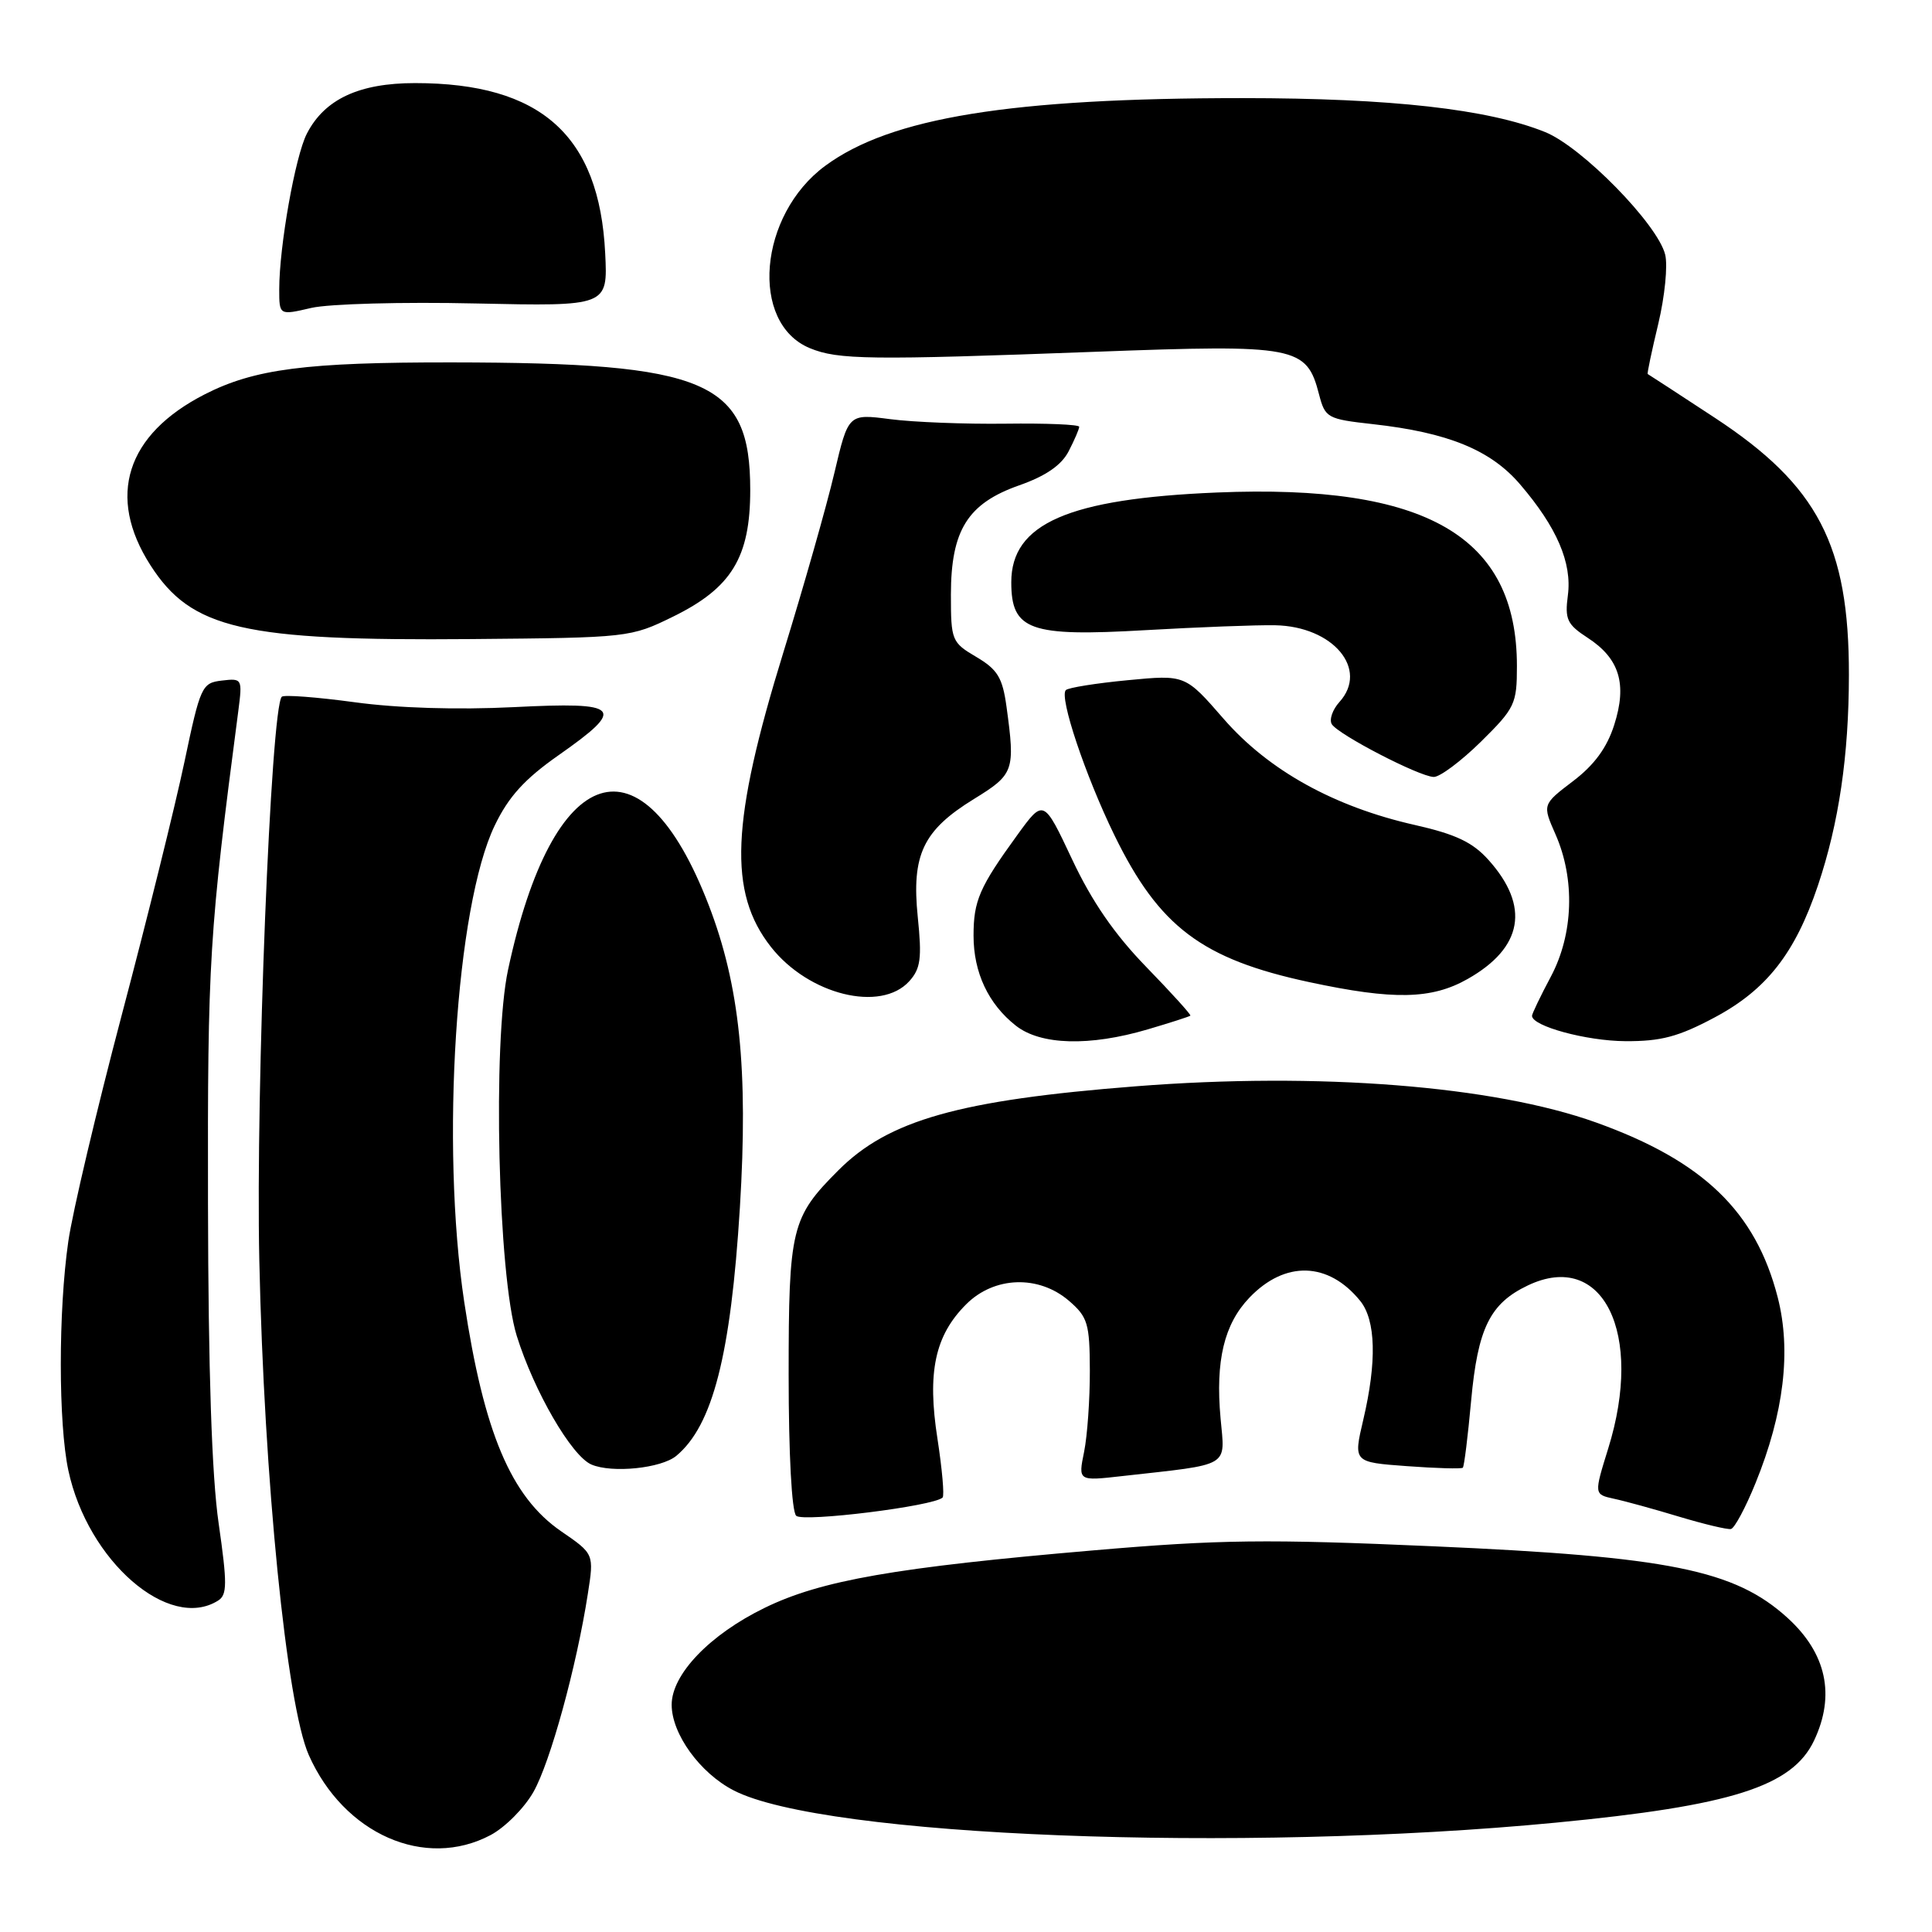 <?xml version="1.0" encoding="UTF-8" standalone="no"?>
<!DOCTYPE svg PUBLIC "-//W3C//DTD SVG 1.1//EN" "http://www.w3.org/Graphics/SVG/1.1/DTD/svg11.dtd" >
<svg xmlns="http://www.w3.org/2000/svg" xmlns:xlink="http://www.w3.org/1999/xlink" version="1.1" viewBox="0 0 256 256">
 <g >
 <path fill="currentColor"
d=" M 65.02 243.15 C 66.93 242.13 69.49 239.56 70.69 237.43 C 72.91 233.52 76.40 220.83 77.89 211.20 C 78.72 205.90 78.72 205.90 74.35 202.90 C 67.71 198.33 64.12 189.83 61.51 172.50 C 58.38 151.65 60.40 120.09 65.55 109.39 C 67.39 105.56 69.51 103.23 74.00 100.08 C 83.04 93.74 82.33 92.98 68.06 93.70 C 60.62 94.07 52.67 93.83 46.99 93.05 C 41.97 92.37 37.63 92.04 37.34 92.32 C 35.89 93.78 33.87 144.38 34.36 167.00 C 34.99 196.05 37.98 225.90 40.91 232.54 C 45.56 243.03 56.32 247.77 65.02 243.15 Z  M 206.16 241.51 C 229.45 239.27 237.48 236.72 240.37 230.64 C 243.22 224.63 242.02 219.07 236.85 214.37 C 229.86 208.02 221.16 206.26 189.91 204.89 C 167.85 203.92 161.63 203.99 144.91 205.43 C 118.68 207.68 108.80 209.40 101.34 213.04 C 94.06 216.58 89.00 221.85 89.00 225.89 C 89.00 229.75 92.75 234.94 97.22 237.24 C 109.10 243.38 164.29 245.54 206.16 241.51 Z  M 28.91 212.08 C 30.11 211.32 30.12 209.84 28.97 201.84 C 28.06 195.58 27.60 181.60 27.56 159.50 C 27.50 127.14 27.71 123.72 31.58 94.18 C 32.13 89.93 32.09 89.86 29.39 90.18 C 26.75 90.49 26.55 90.92 24.43 101.00 C 23.21 106.78 19.48 121.85 16.13 134.50 C 12.79 147.15 9.60 160.65 9.05 164.50 C 7.72 173.70 7.73 188.65 9.06 194.85 C 11.63 206.85 22.40 216.20 28.91 212.08 Z  M 232.62 196.51 C 236.38 187.27 237.37 178.99 235.56 171.92 C 232.64 160.54 225.68 153.83 211.50 148.74 C 197.93 143.87 174.69 142.04 150.50 143.94 C 127.11 145.77 117.73 148.42 111.09 155.07 C 104.85 161.31 104.50 162.74 104.50 182.20 C 104.50 192.70 104.91 200.28 105.50 200.85 C 106.43 201.72 123.77 199.57 124.90 198.43 C 125.15 198.18 124.84 194.68 124.22 190.65 C 122.84 181.83 123.88 176.96 128.02 172.83 C 131.73 169.11 137.62 168.91 141.64 172.36 C 144.13 174.51 144.39 175.36 144.41 181.61 C 144.42 185.40 144.08 190.24 143.65 192.37 C 142.86 196.25 142.86 196.25 148.68 195.59 C 163.26 193.96 162.32 194.51 161.73 187.92 C 161.04 180.30 162.20 175.45 165.56 171.94 C 170.28 167.01 176.02 167.18 180.23 172.37 C 182.31 174.94 182.45 180.44 180.64 188.13 C 179.32 193.75 179.32 193.75 186.41 194.27 C 190.31 194.56 193.65 194.65 193.83 194.48 C 194.01 194.32 194.50 190.33 194.93 185.63 C 195.81 176.00 197.42 172.72 202.44 170.33 C 212.39 165.58 217.85 176.65 213.10 191.92 C 211.21 198.01 211.21 198.01 213.85 198.59 C 215.31 198.90 219.20 199.97 222.50 200.97 C 225.80 201.96 228.89 202.70 229.36 202.60 C 229.83 202.51 231.30 199.77 232.62 196.51 Z  M 89.61 192.91 C 94.44 188.90 96.83 179.55 98.04 160.00 C 99.16 141.69 98.01 130.56 93.90 119.91 C 85.04 96.92 73.26 100.73 67.32 128.50 C 65.25 138.13 65.99 169.03 68.47 177.00 C 70.77 184.37 75.74 192.94 78.37 194.06 C 81.10 195.23 87.62 194.56 89.61 192.91 Z  M 152.07 136.40 C 155.06 135.52 157.60 134.70 157.73 134.58 C 157.86 134.47 155.23 131.57 151.90 128.14 C 147.68 123.80 144.68 119.45 142.06 113.87 C 138.28 105.84 138.28 105.84 134.78 110.67 C 129.78 117.56 129.00 119.35 129.00 123.98 C 129.00 128.87 130.96 133.04 134.61 135.91 C 137.89 138.49 144.37 138.67 152.07 136.40 Z  M 227.19 134.82 C 234.08 131.15 237.86 126.32 240.88 117.35 C 243.66 109.09 244.98 100.13 244.99 89.43 C 245.01 72.24 240.89 64.34 227.24 55.37 C 222.43 52.21 218.42 49.60 218.33 49.56 C 218.23 49.52 218.86 46.53 219.73 42.91 C 220.59 39.30 221.01 35.16 220.64 33.72 C 219.63 29.69 209.60 19.46 204.74 17.50 C 197.17 14.45 184.34 13.01 164.71 13.00 C 133.94 13.00 118.03 15.57 109.35 21.97 C 100.51 28.48 99.30 42.81 107.30 46.13 C 111.04 47.68 115.21 47.73 145.21 46.61 C 171.79 45.62 173.13 45.87 174.78 52.26 C 175.59 55.37 175.87 55.53 181.90 56.20 C 191.87 57.31 197.52 59.62 201.42 64.18 C 206.29 69.86 208.32 74.58 207.75 78.89 C 207.33 82.07 207.65 82.74 210.37 84.51 C 214.59 87.25 215.63 90.63 213.89 96.06 C 212.93 99.08 211.25 101.37 208.43 103.51 C 204.37 106.60 204.37 106.60 206.11 110.55 C 208.73 116.49 208.49 123.77 205.50 129.40 C 204.12 131.99 203.00 134.33 203.00 134.60 C 203.00 135.97 210.19 137.93 215.36 137.96 C 220.07 137.99 222.39 137.38 227.19 134.82 Z  M 120.48 130.02 C 121.99 128.35 122.17 126.99 121.61 121.52 C 120.77 113.26 122.30 110.03 129.04 105.88 C 134.37 102.60 134.53 102.15 133.37 93.66 C 132.84 89.79 132.19 88.72 129.37 87.05 C 126.11 85.13 126.00 84.86 126.00 78.78 C 126.01 70.25 128.22 66.71 135.05 64.31 C 138.57 63.07 140.64 61.65 141.60 59.80 C 142.37 58.31 143.00 56.85 143.00 56.55 C 143.00 56.25 138.61 56.07 133.25 56.14 C 127.89 56.21 121.00 55.94 117.95 55.54 C 112.41 54.82 112.41 54.82 110.56 62.66 C 109.55 66.97 106.51 77.66 103.81 86.41 C 96.86 108.91 96.47 118.24 102.16 125.48 C 107.15 131.82 116.71 134.18 120.48 130.02 Z  M 194.47 129.72 C 201.80 125.57 202.76 120.10 197.23 113.94 C 195.13 111.60 192.89 110.54 187.50 109.32 C 176.77 106.90 168.08 102.08 162.13 95.24 C 157.05 89.40 157.05 89.40 149.43 90.13 C 145.24 90.53 141.55 91.12 141.23 91.44 C 140.32 92.35 143.80 102.73 147.66 110.66 C 153.58 122.80 159.26 127.09 173.50 130.14 C 184.65 132.53 189.69 132.43 194.47 129.72 Z  M 196.22 98.29 C 200.74 93.83 201.00 93.28 201.00 88.26 C 201.00 71.05 189.00 64.11 161.24 65.26 C 141.56 66.08 134.00 69.38 134.00 77.15 C 134.00 83.52 136.43 84.39 151.76 83.50 C 158.77 83.10 166.51 82.80 168.97 82.85 C 176.65 83.00 181.41 88.68 177.48 93.02 C 176.56 94.04 176.11 95.36 176.47 95.96 C 177.33 97.34 188.03 102.89 189.97 102.95 C 190.77 102.98 193.58 100.88 196.22 98.29 Z  M 89.20 81.70 C 96.94 77.90 99.41 73.85 99.41 64.94 C 99.41 50.47 93.78 48.06 59.89 48.02 C 40.53 48.00 33.73 48.88 27.11 52.26 C 16.71 57.58 14.10 65.80 19.93 74.89 C 25.37 83.37 32.21 84.94 62.50 84.68 C 83.30 84.50 83.55 84.47 89.20 81.70 Z  M 63.02 40.21 C 80.54 40.59 80.54 40.59 80.19 33.55 C 79.42 17.94 71.68 11.01 55.00 11.01 C 47.58 11.01 43.01 13.14 40.66 17.71 C 39.12 20.70 37.00 32.65 37.00 38.34 C 37.00 41.79 37.00 41.79 41.25 40.80 C 43.59 40.26 53.38 39.99 63.02 40.21 Z "/>
</g>
</svg>